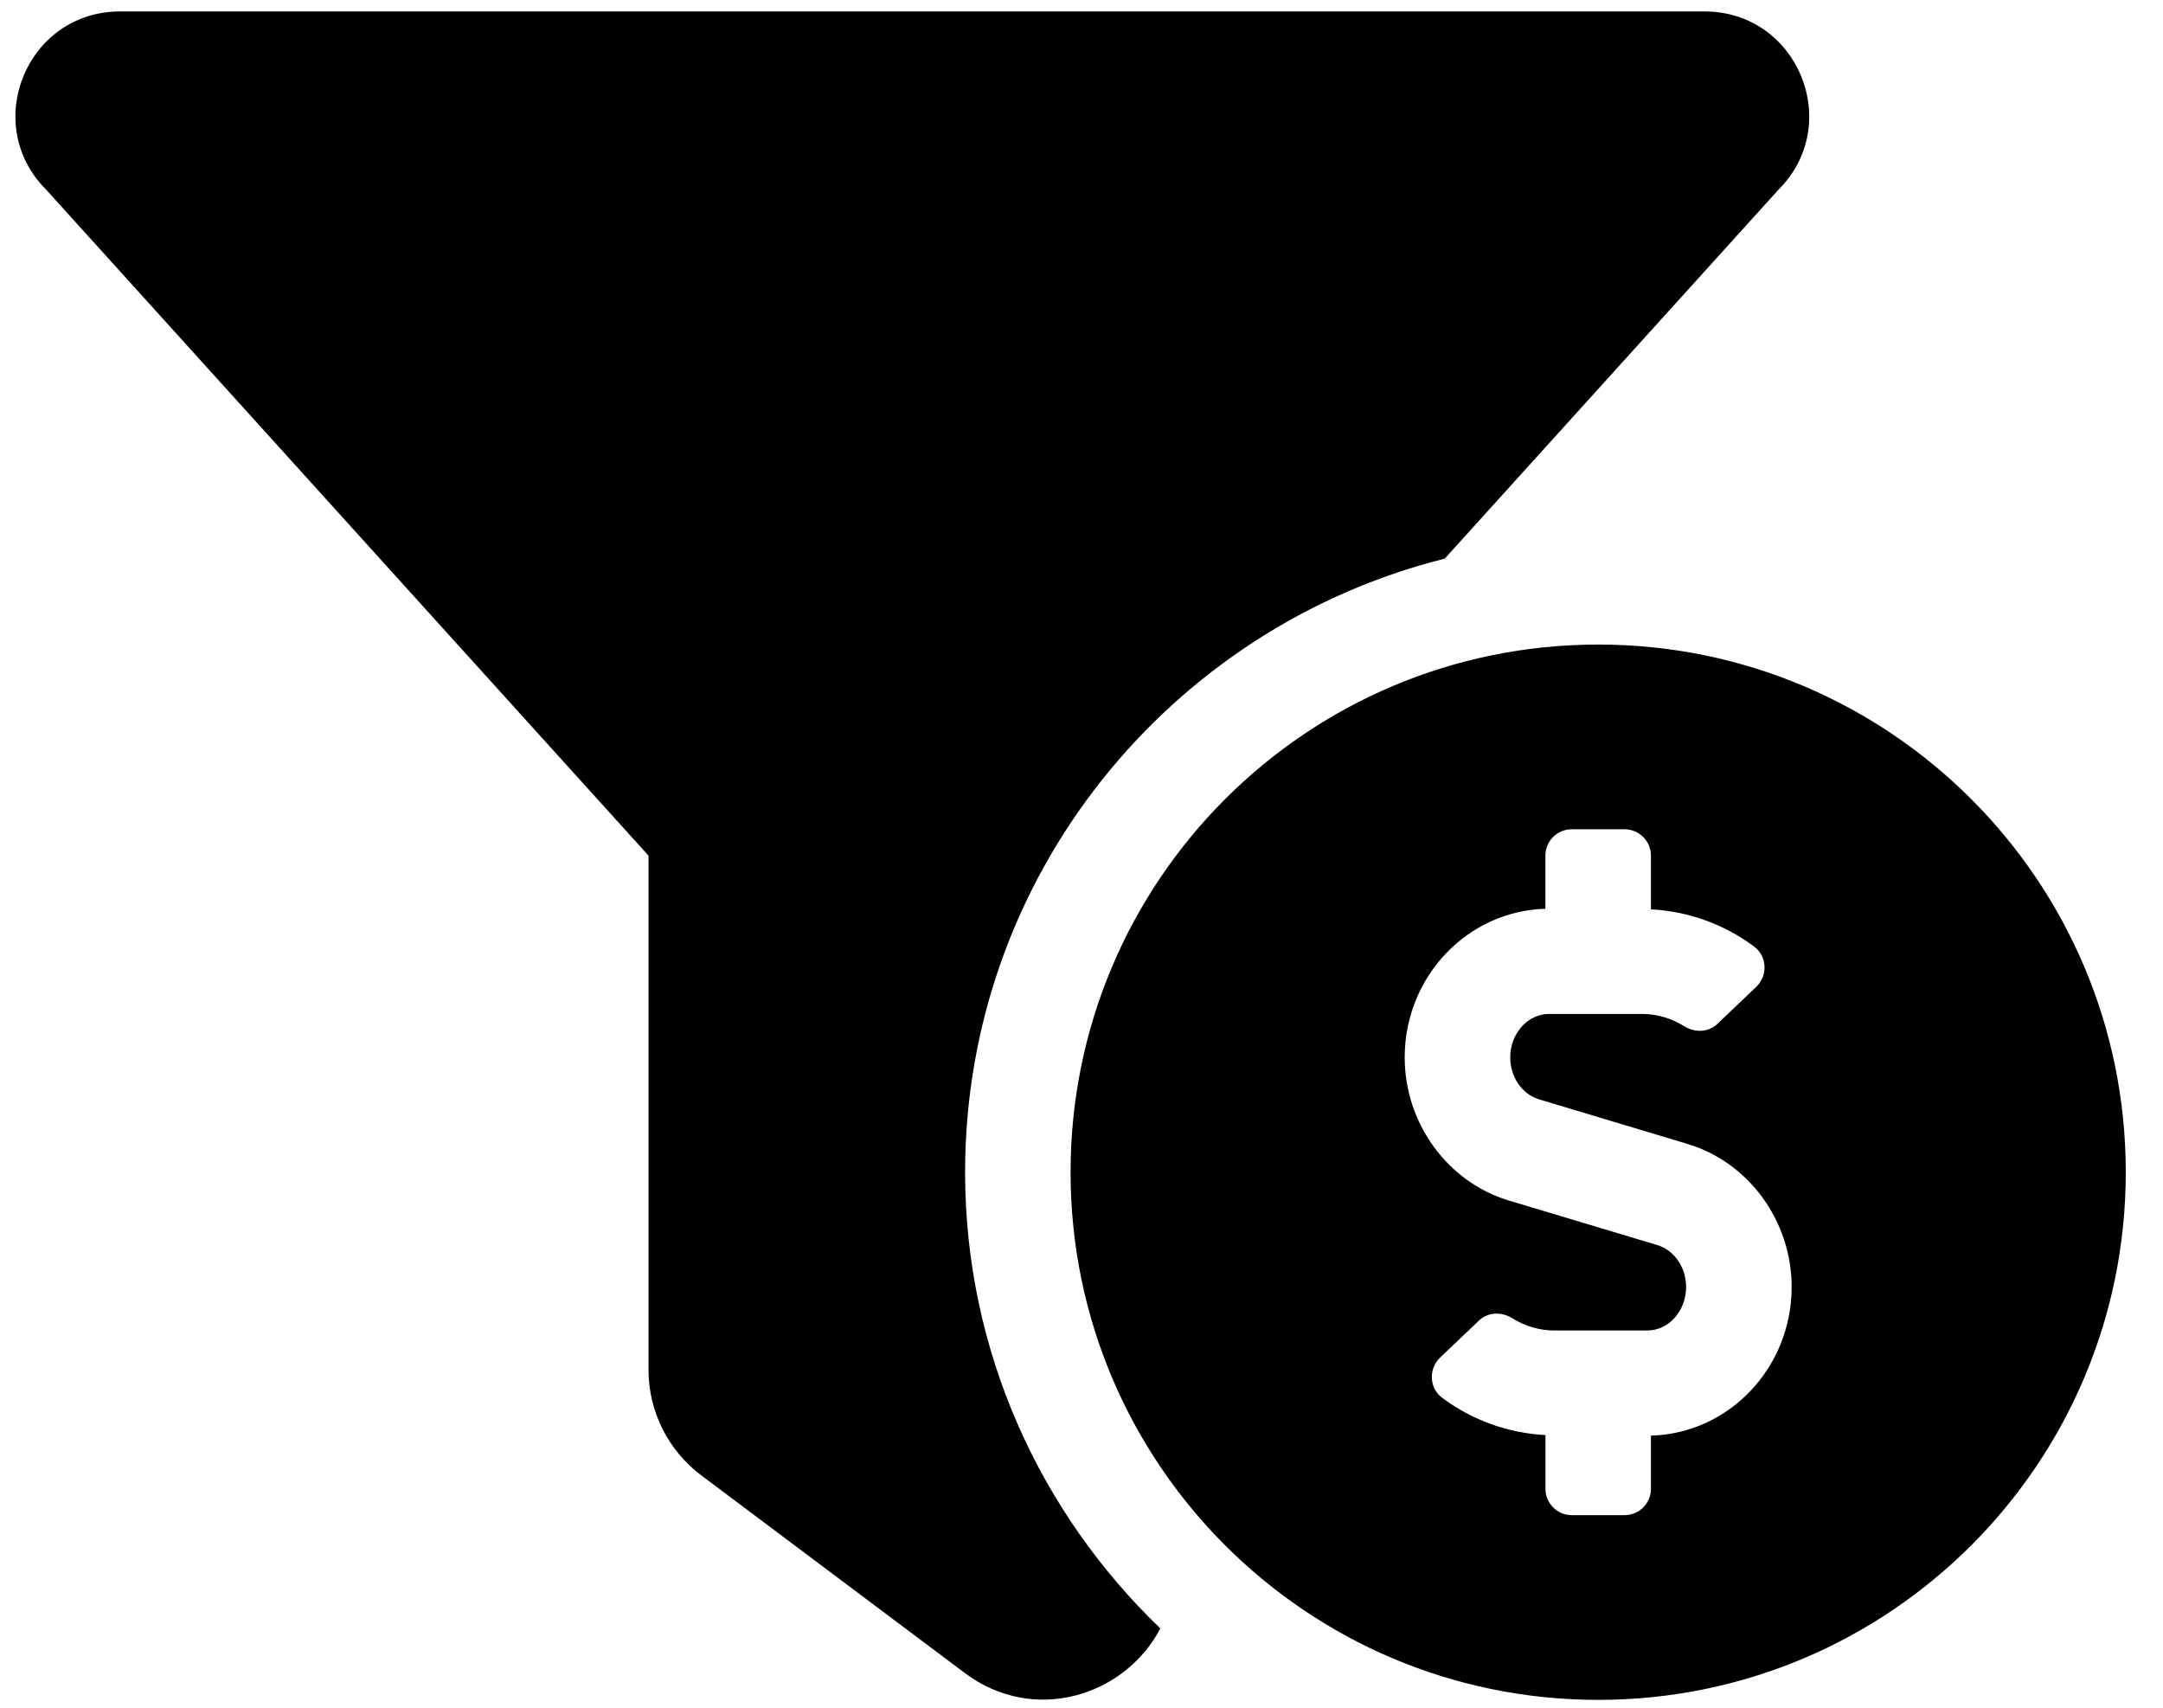 <svg width="38" height="30" viewBox="0 0 38 30" fill="none" xmlns="http://www.w3.org/2000/svg">
<g clip-path="url(#clip0_201_5239)">
<path d="M25.381 9.814L31.244 3.333C32.4 2.177 31.581 0.201 29.946 0.201H2.109C0.474 0.201 -0.344 2.177 0.812 3.333L11.393 15.031V24.064C11.393 24.793 11.737 25.48 12.32 25.918L16.954 29.393C18.163 30.299 19.762 29.797 20.385 28.607C18.276 26.581 16.955 23.741 16.955 20.593C16.955 15.391 20.549 11.024 25.381 9.814ZM28.078 11.323C22.958 11.323 18.808 15.473 18.808 20.593C18.808 25.712 22.958 29.862 28.078 29.862C33.197 29.862 37.346 25.712 37.346 20.593C37.346 15.473 33.197 11.323 28.078 11.323ZM29.004 25.22V26.154C29.004 26.41 28.797 26.617 28.541 26.617H27.614C27.358 26.617 27.151 26.41 27.151 26.154V25.21C26.497 25.177 25.86 24.948 25.333 24.553C25.107 24.383 25.096 24.045 25.3 23.849L25.981 23.2C26.141 23.047 26.38 23.04 26.568 23.158C26.792 23.298 27.046 23.373 27.311 23.373H28.939C29.316 23.373 29.622 23.03 29.622 22.609C29.622 22.264 29.413 21.961 29.114 21.872L26.508 21.09C25.431 20.766 24.678 19.733 24.678 18.576C24.678 17.155 25.782 16.002 27.15 15.965V15.031C27.15 14.775 27.357 14.568 27.613 14.568H28.54C28.796 14.568 29.004 14.775 29.004 15.031V15.975C29.658 16.008 30.294 16.236 30.821 16.632C31.047 16.802 31.059 17.14 30.854 17.336L30.174 17.985C30.013 18.138 29.774 18.145 29.587 18.027C29.362 17.887 29.108 17.812 28.844 17.812H27.215C26.839 17.812 26.532 18.155 26.532 18.576C26.532 18.921 26.741 19.224 27.04 19.313L29.647 20.096C30.724 20.419 31.476 21.452 31.476 22.609C31.476 24.03 30.373 25.184 29.004 25.22Z" fill="black"/>
</g>
<defs>
<clipPath id="clip0_201_5239">
<rect width="37.076" height="29.661" fill="white" transform="translate(0.27 0.2)"/>
</clipPath>
</defs>
</svg>
